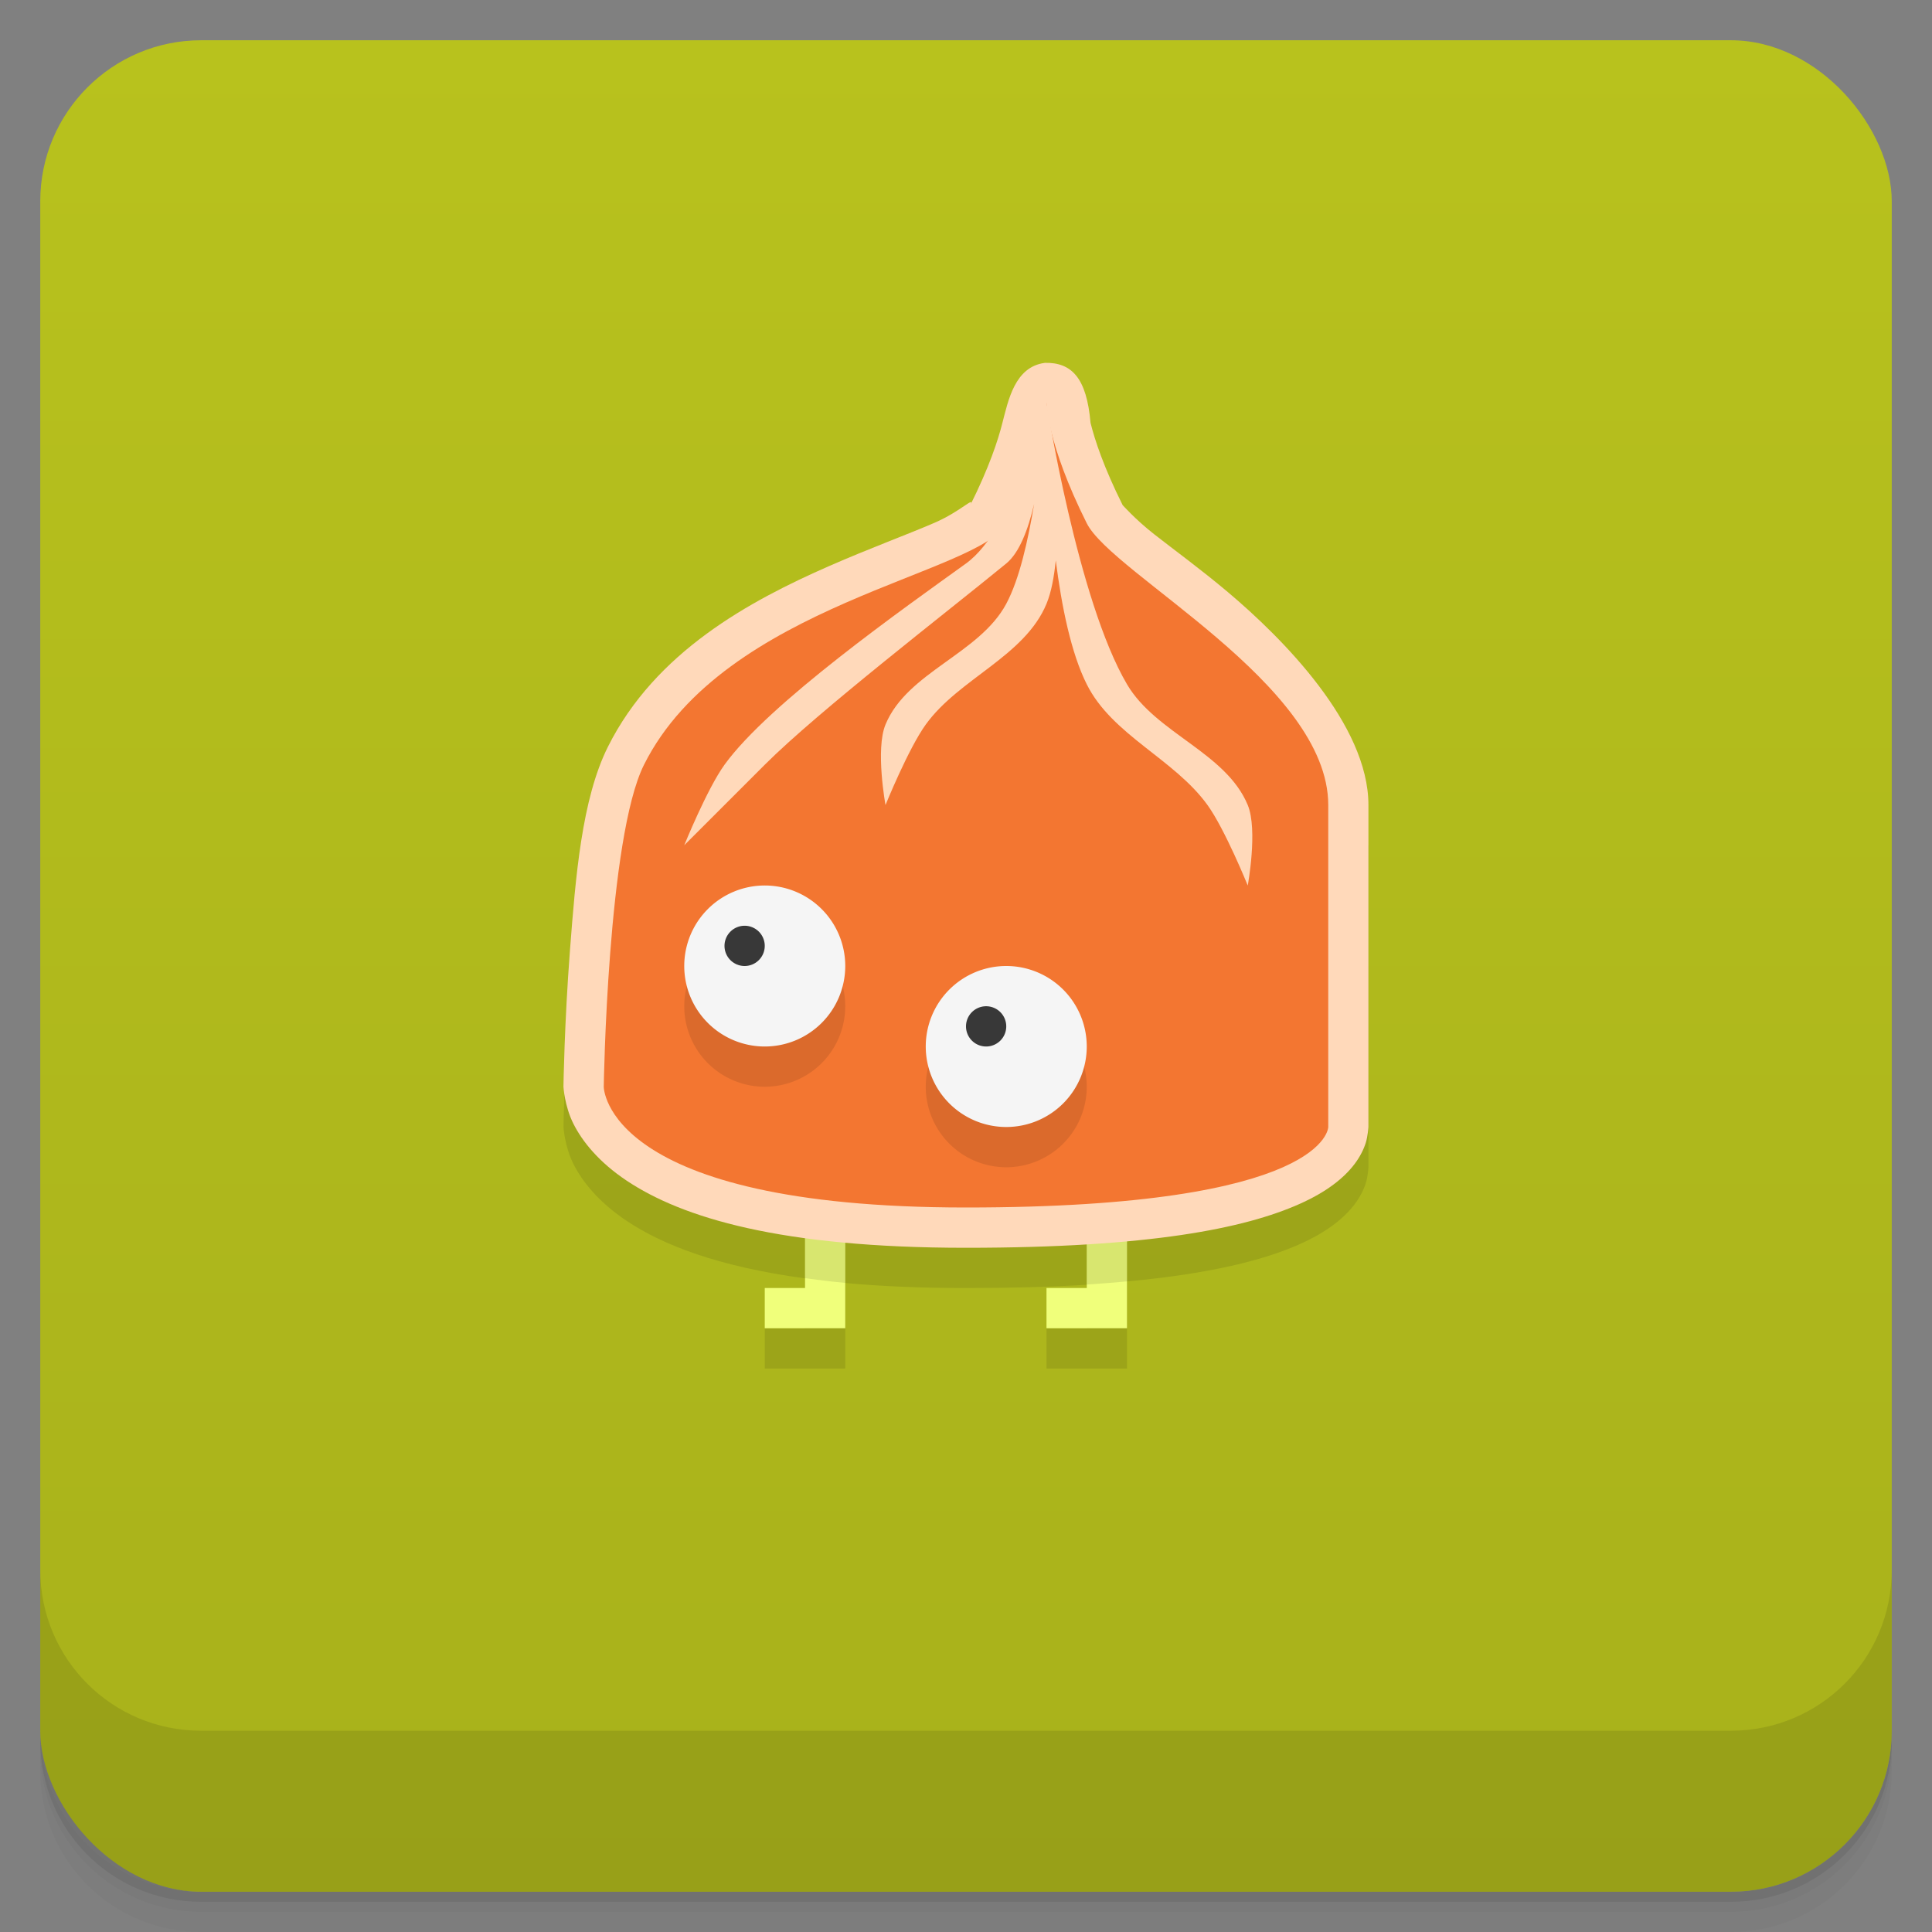 <svg version="1.1" viewBox="0 0 48 48" xmlns="http://www.w3.org/2000/svg">
 <rect x="0" y="0" width="48" height="48" fill="#808080" stroke="none"/>
 <defs>
  <linearGradient id="bg" x2="0" y1="1" y2="47" gradientUnits="userSpaceOnUse">
   <stop style="stop-color:#b8c21d" offset="0"/>
   <stop style="stop-color:#a8b11b" offset="1"/>
  </linearGradient>
 </defs>
 <path d="m1 43v0.25c0 2.216 1.784 4 4 4h38c2.216 0 4-1.784 4-4v-0.25c0 2.216-1.784 4-4 4h-38c-2.216 0-4-1.784-4-4zm0 0.5v0.5c0 2.216 1.784 4 4 4h38c2.216 0 4-1.784 4-4v-0.5c0 2.216-1.784 4-4 4h-38c-2.216 0-4-1.784-4-4z" style="opacity:.02"/>
 <path d="m1 43.25v0.25c0 2.216 1.784 4 4 4h38c2.216 0 4-1.784 4-4v-0.25c0 2.216-1.784 4-4 4h-38c-2.216 0-4-1.784-4-4z" style="opacity:.05"/>
 <path d="m1 43v0.25c0 2.216 1.784 4 4 4h38c2.216 0 4-1.784 4-4v-0.25c0 2.216-1.784 4-4 4h-38c-2.216 0-4-1.784-4-4z" style="opacity:.1"/>
 <rect x="1" y="1" width="46" height="46" rx="4" style="fill:url(#bg)"/>
 <path d="m14.162 24.604c-0.139 1.809-0.162 3.381-0.162 3.381-4.1e-5 0.005-4.1e-5 0.01 0 0.016 0 0 0.026 0.476 0.246 0.916 0.22 0.44 0.634 0.956 1.324 1.416 0.91 0.607 2.283 1.136 4.43 1.428v1.24h-1v1h2v-2.125c0.882 0.081 1.875 0.125 3 0.125 1.13 0 2.122-0.028 3-0.082v1.082h-1v1h2v-2.164c2.075-0.191 3.4-0.53 4.281-0.922 0.676-0.3 1.11-0.644 1.379-1.002 0.134-0.179 0.222-0.359 0.273-0.52s0.066-0.393 0.066-0.393v-8z" style="opacity:.1"/>
 <path d="m1 39v4c0 2.216 1.784 4 4 4h38c2.216 0 4-1.784 4-4v-4c0 2.216-1.784 4-4 4h-38c-2.216 0-4-1.784-4-4z" style="opacity:.1"/>
 <path d="m20 26v6h-1v1h2v-7zm7 0v6h-1v1h2v-7z" style="fill:#f0ff7b"/>
 <path d="m20 26v5.756c0.32 0.044 0.645 0.085 1 0.117v-5.873h-1zm7 0v5.914c0.356-0.022 0.681-0.049 1-0.078v-5.836h-1z" style="opacity:.1"/>
 <path d="m25.957 9.016c-0.746 0.097-0.907 0.933-1.053 1.492-0.106 0.424-0.329 1.105-0.799 2.045 0.125-0.249-0.219 0.147-0.893 0.438-0.674 0.291-1.605 0.632-2.602 1.068-1.992 0.873-4.327 2.136-5.506 4.494-0.651 1.301-0.804 3.242-0.943 5.051-0.139 1.809-0.162 3.381-0.162 3.381-4.1e-5 0.005-4.1e-5 0.01 0 0.016 0 0 0.026 0.476 0.246 0.916s0.634 0.956 1.324 1.416c1.381 0.921 3.819 1.668 8.43 1.668 4.574 0 6.93-0.485 8.281-1.086 0.676-0.3 1.11-0.644 1.379-1.002 0.134-0.179 0.222-0.359 0.273-0.52s0.066-0.393 0.066-0.393l1.4e-4 -8c3.5e-5 -2-2.128-4.14-3.494-5.291-0.683-0.575-1.335-1.048-1.824-1.432-0.49-0.384-0.794-0.738-0.787-0.725-0.47-0.94-0.693-1.621-0.799-2.045-0.096-1.112-0.465-1.508-1.139-1.492z" style="fill:#ffd9ba"/>
 <path d="m15 27s0 3 9 3 9-2 9-2v-8c0-3-5.367-5.735-6-7-1-2-1-3-1-3s0 1-1 3c-0.632 1.265-7 2-9 6-0.907 1.813-1 8-1 8z" style="fill:#f37631"/>
 <path d="m26 10s-0.791 3.128-2 4c-1.53 1.103-4.897 3.47-6 5-0.436 0.605-1 2-1 2l2-2c1.333-1.333 4.542-3.804 6-5 0.327-0.268 0.545-0.847 0.693-1.48-0.154 0.912-0.363 1.863-0.693 2.481-0.667 1.247-2.459 1.693-3 3-0.255 0.616 0 2 0 2s0.564-1.395 1-2c0.827-1.147 2.459-1.693 3-3 0.123-0.297 0.189-0.677 0.23-1.078 0.146 1.148 0.381 2.302 0.77 3.078 0.632 1.265 2.173 1.853 3 3 0.436 0.605 1 2 1 2s0.255-1.384 0-2c-0.541-1.307-2.283-1.781-3-3-1.231-2.091-2-7-2-7z" style="fill:#ffd9ba"/>
 <path d="m19 23a2 2 0 0 0-2 2 2 2 0 0 0 2 2 2 2 0 0 0 2-2 2 2 0 0 0-2-2zm6 2a2 2 0 0 0-2 2 2 2 0 0 0 2 2 2 2 0 0 0 2-2 2 2 0 0 0-2-2z" style="opacity:.1"/>
 <path d="m19 22a2 2 0 0 0-2 2 2 2 0 0 0 2 2 2 2 0 0 0 2-2 2 2 0 0 0-2-2zm6 2a2 2 0 0 0-2 2 2 2 0 0 0 2 2 2 2 0 0 0 2-2 2 2 0 0 0-2-2z" style="fill:#f5f5f5"/>
 <path d="m18.5 23a0.5 0.5 0 0 0-0.5 0.5 0.5 0.5 0 0 0 0.5 0.5 0.5 0.5 0 0 0 0.5-0.5 0.5 0.5 0 0 0-0.5-0.5zm6 2a0.5 0.5 0 0 0-0.5 0.5 0.5 0.5 0 0 0 0.5 0.5 0.5 0.5 0 0 0 0.5-0.5 0.5 0.5 0 0 0-0.5-0.5z" style="fill:#383838"/>
</svg>

